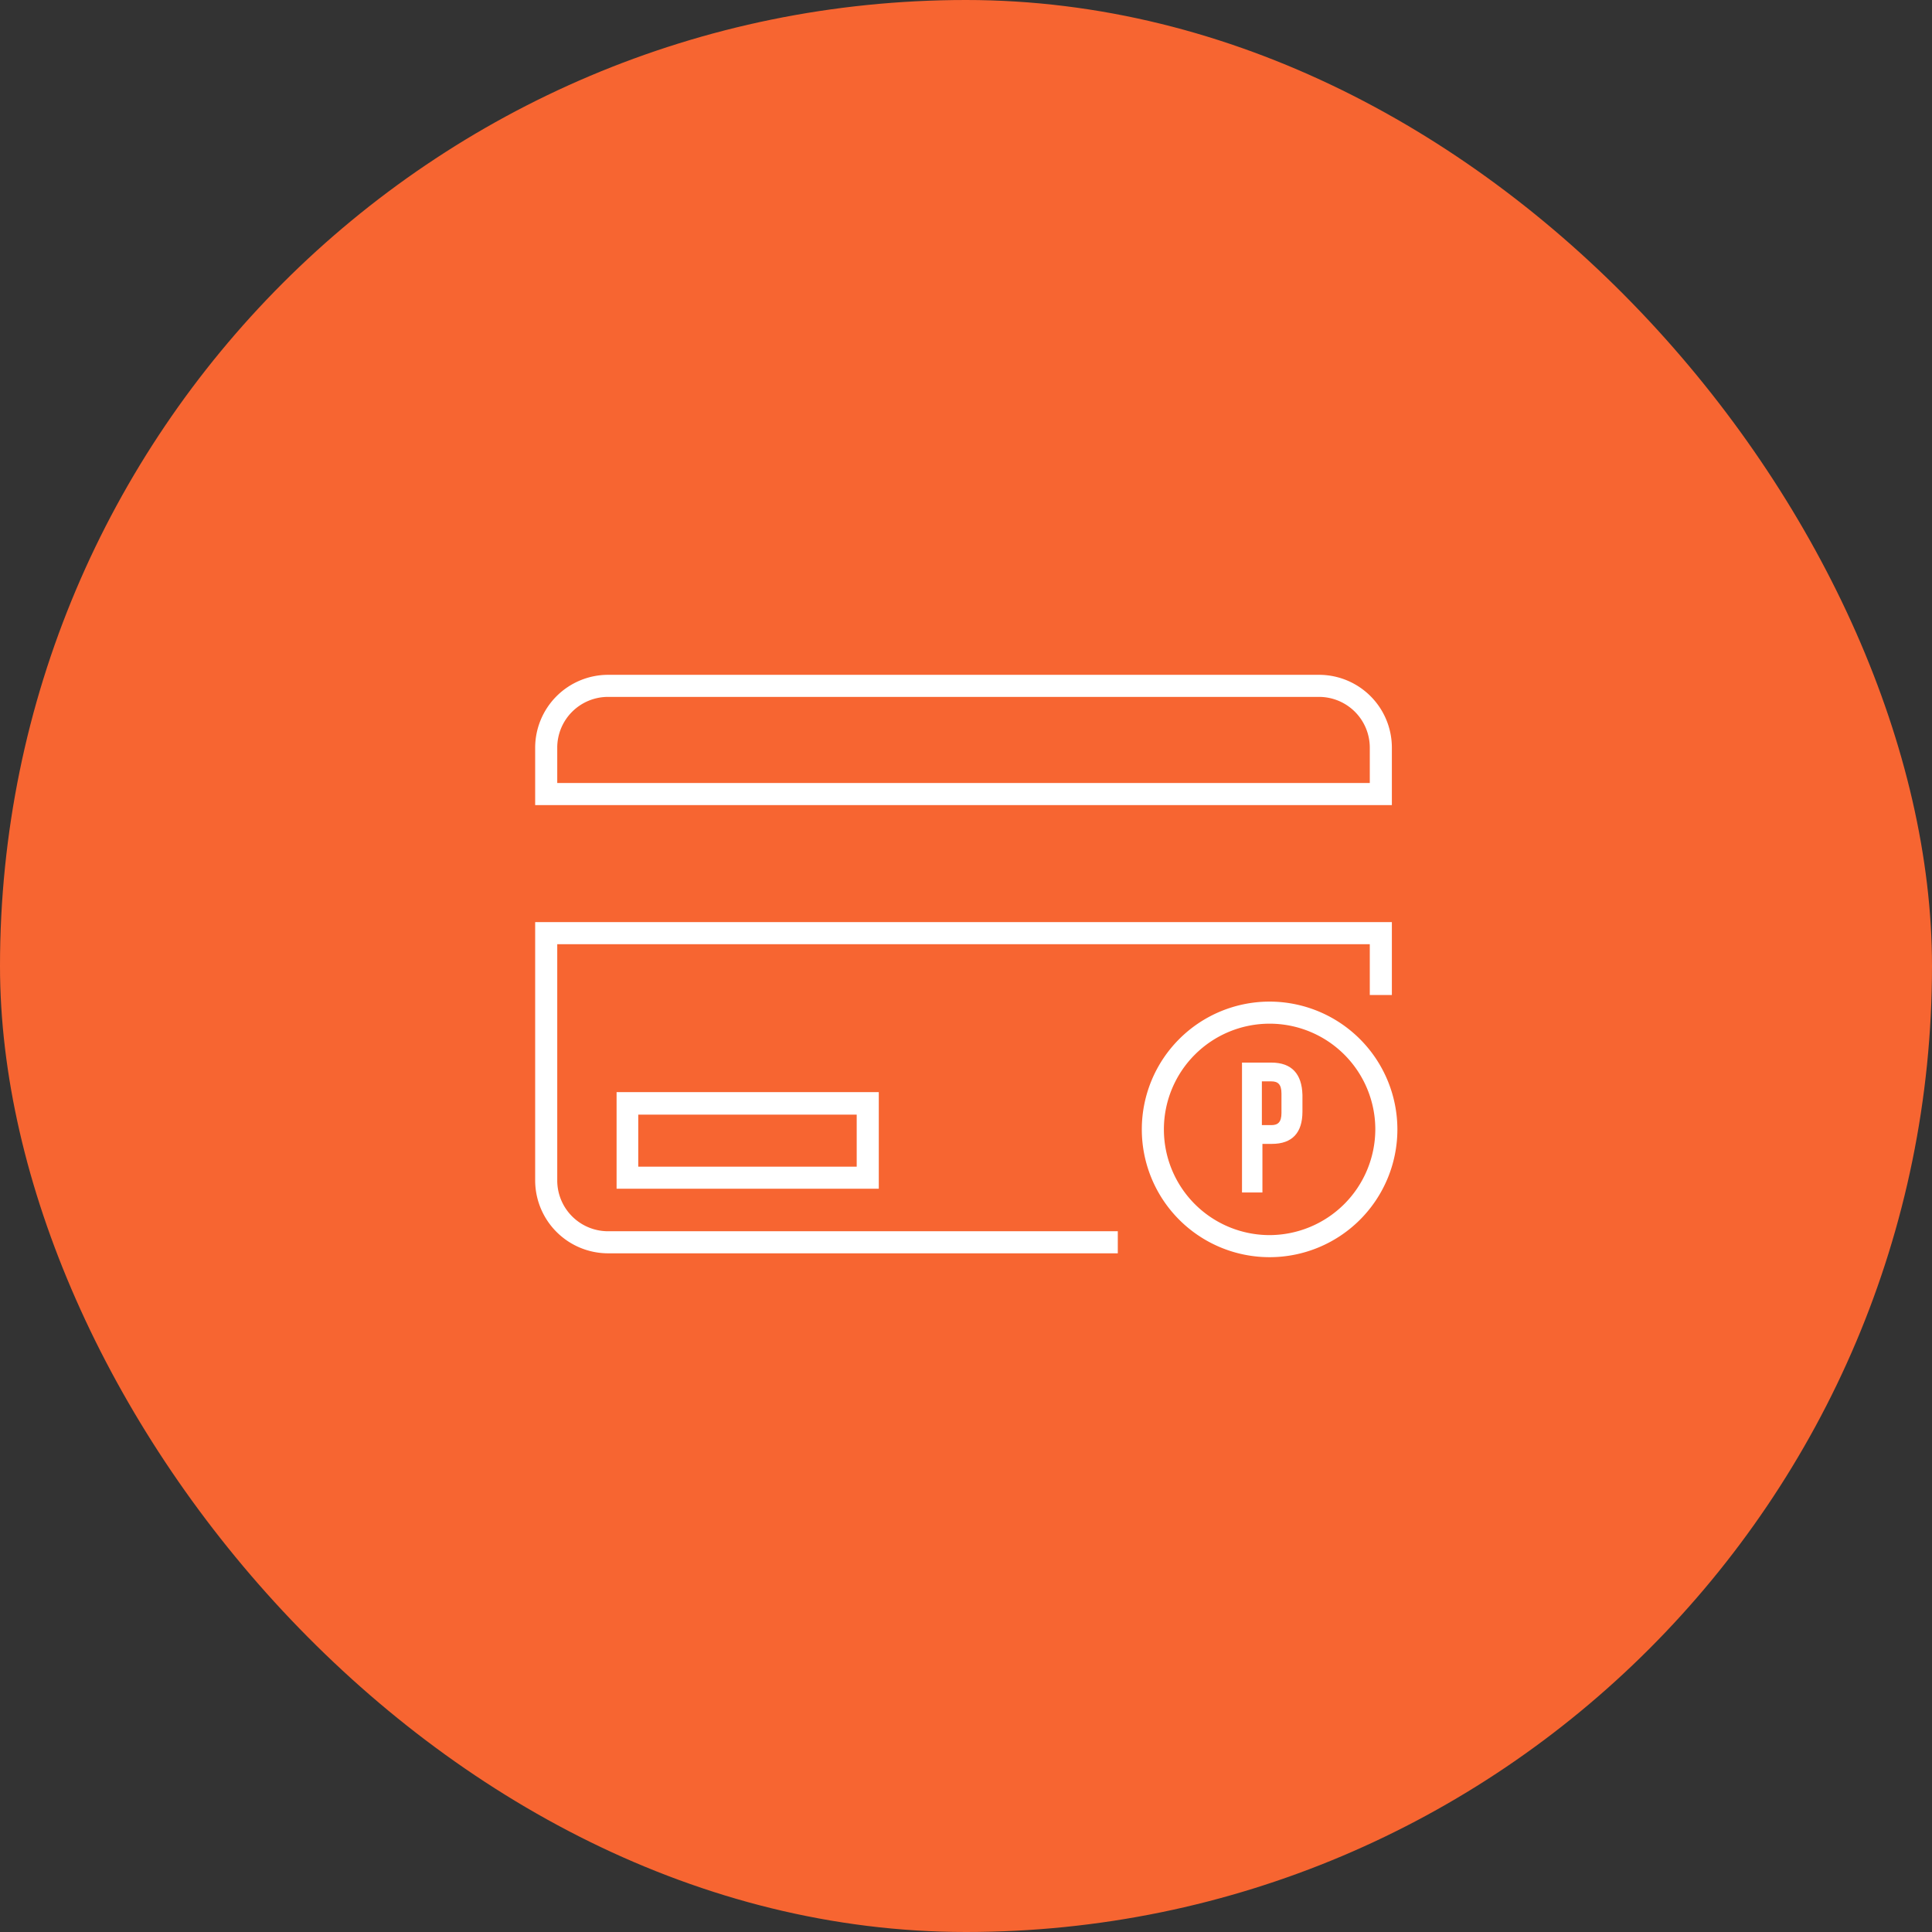 <svg xmlns="http://www.w3.org/2000/svg" viewBox="0 0 140 140"><rect x="0" y="0" width="140" height="140" fill="#333333" stroke="none"/><defs><style>.cls-1{fill:#f76531;}.cls-2{fill:#fff;}</style></defs><title>33д</title><g id="Слой_2" data-name="Слой 2"><g id="условия_оплаты" data-name="условия оплаты"><g id="_33д" data-name="33д"><rect class="cls-1" width="140" height="140" rx="70" ry="70"/><path class="cls-2" d="M92,72.58a9.26,9.26,0,1,0,9.26,9.26A9.27,9.27,0,0,0,92,72.58ZM92,89.5a7.66,7.66,0,1,1,7.66-7.66A7.68,7.68,0,0,1,92,89.5Z"/><path class="cls-2" d="M92.13,77H90v9.41h1.48V82.89h.69c1.48,0,2.21-.82,2.21-2.33V79.34C94.34,77.83,93.61,77,92.13,77Zm.73,3.65c0,.67-.26.88-.73.88h-.69V78.36h.69c.47,0,.73.21.73.88Z"/><path class="cls-2" d="M63.68,86.14v-7h-19v7ZM46.25,80.77H62.08v3.77H46.25Z"/><path class="cls-2" d="M40.38,85.54V68.42H99.26V72.1h1.6V66.82H38.78V85.54a5.29,5.29,0,0,0,5.28,5.28H81v-1.6h-37A3.68,3.68,0,0,1,40.38,85.54Z"/><path class="cls-2" d="M100.86,54.18a5.28,5.28,0,0,0-5.28-5.28H44.06a5.29,5.29,0,0,0-5.28,5.28v4.16h62.08Zm-1.6,2.56H40.38V54.18a3.68,3.68,0,0,1,3.68-3.68H95.58a3.68,3.68,0,0,1,3.68,3.68Z"/></g></g></g></svg>